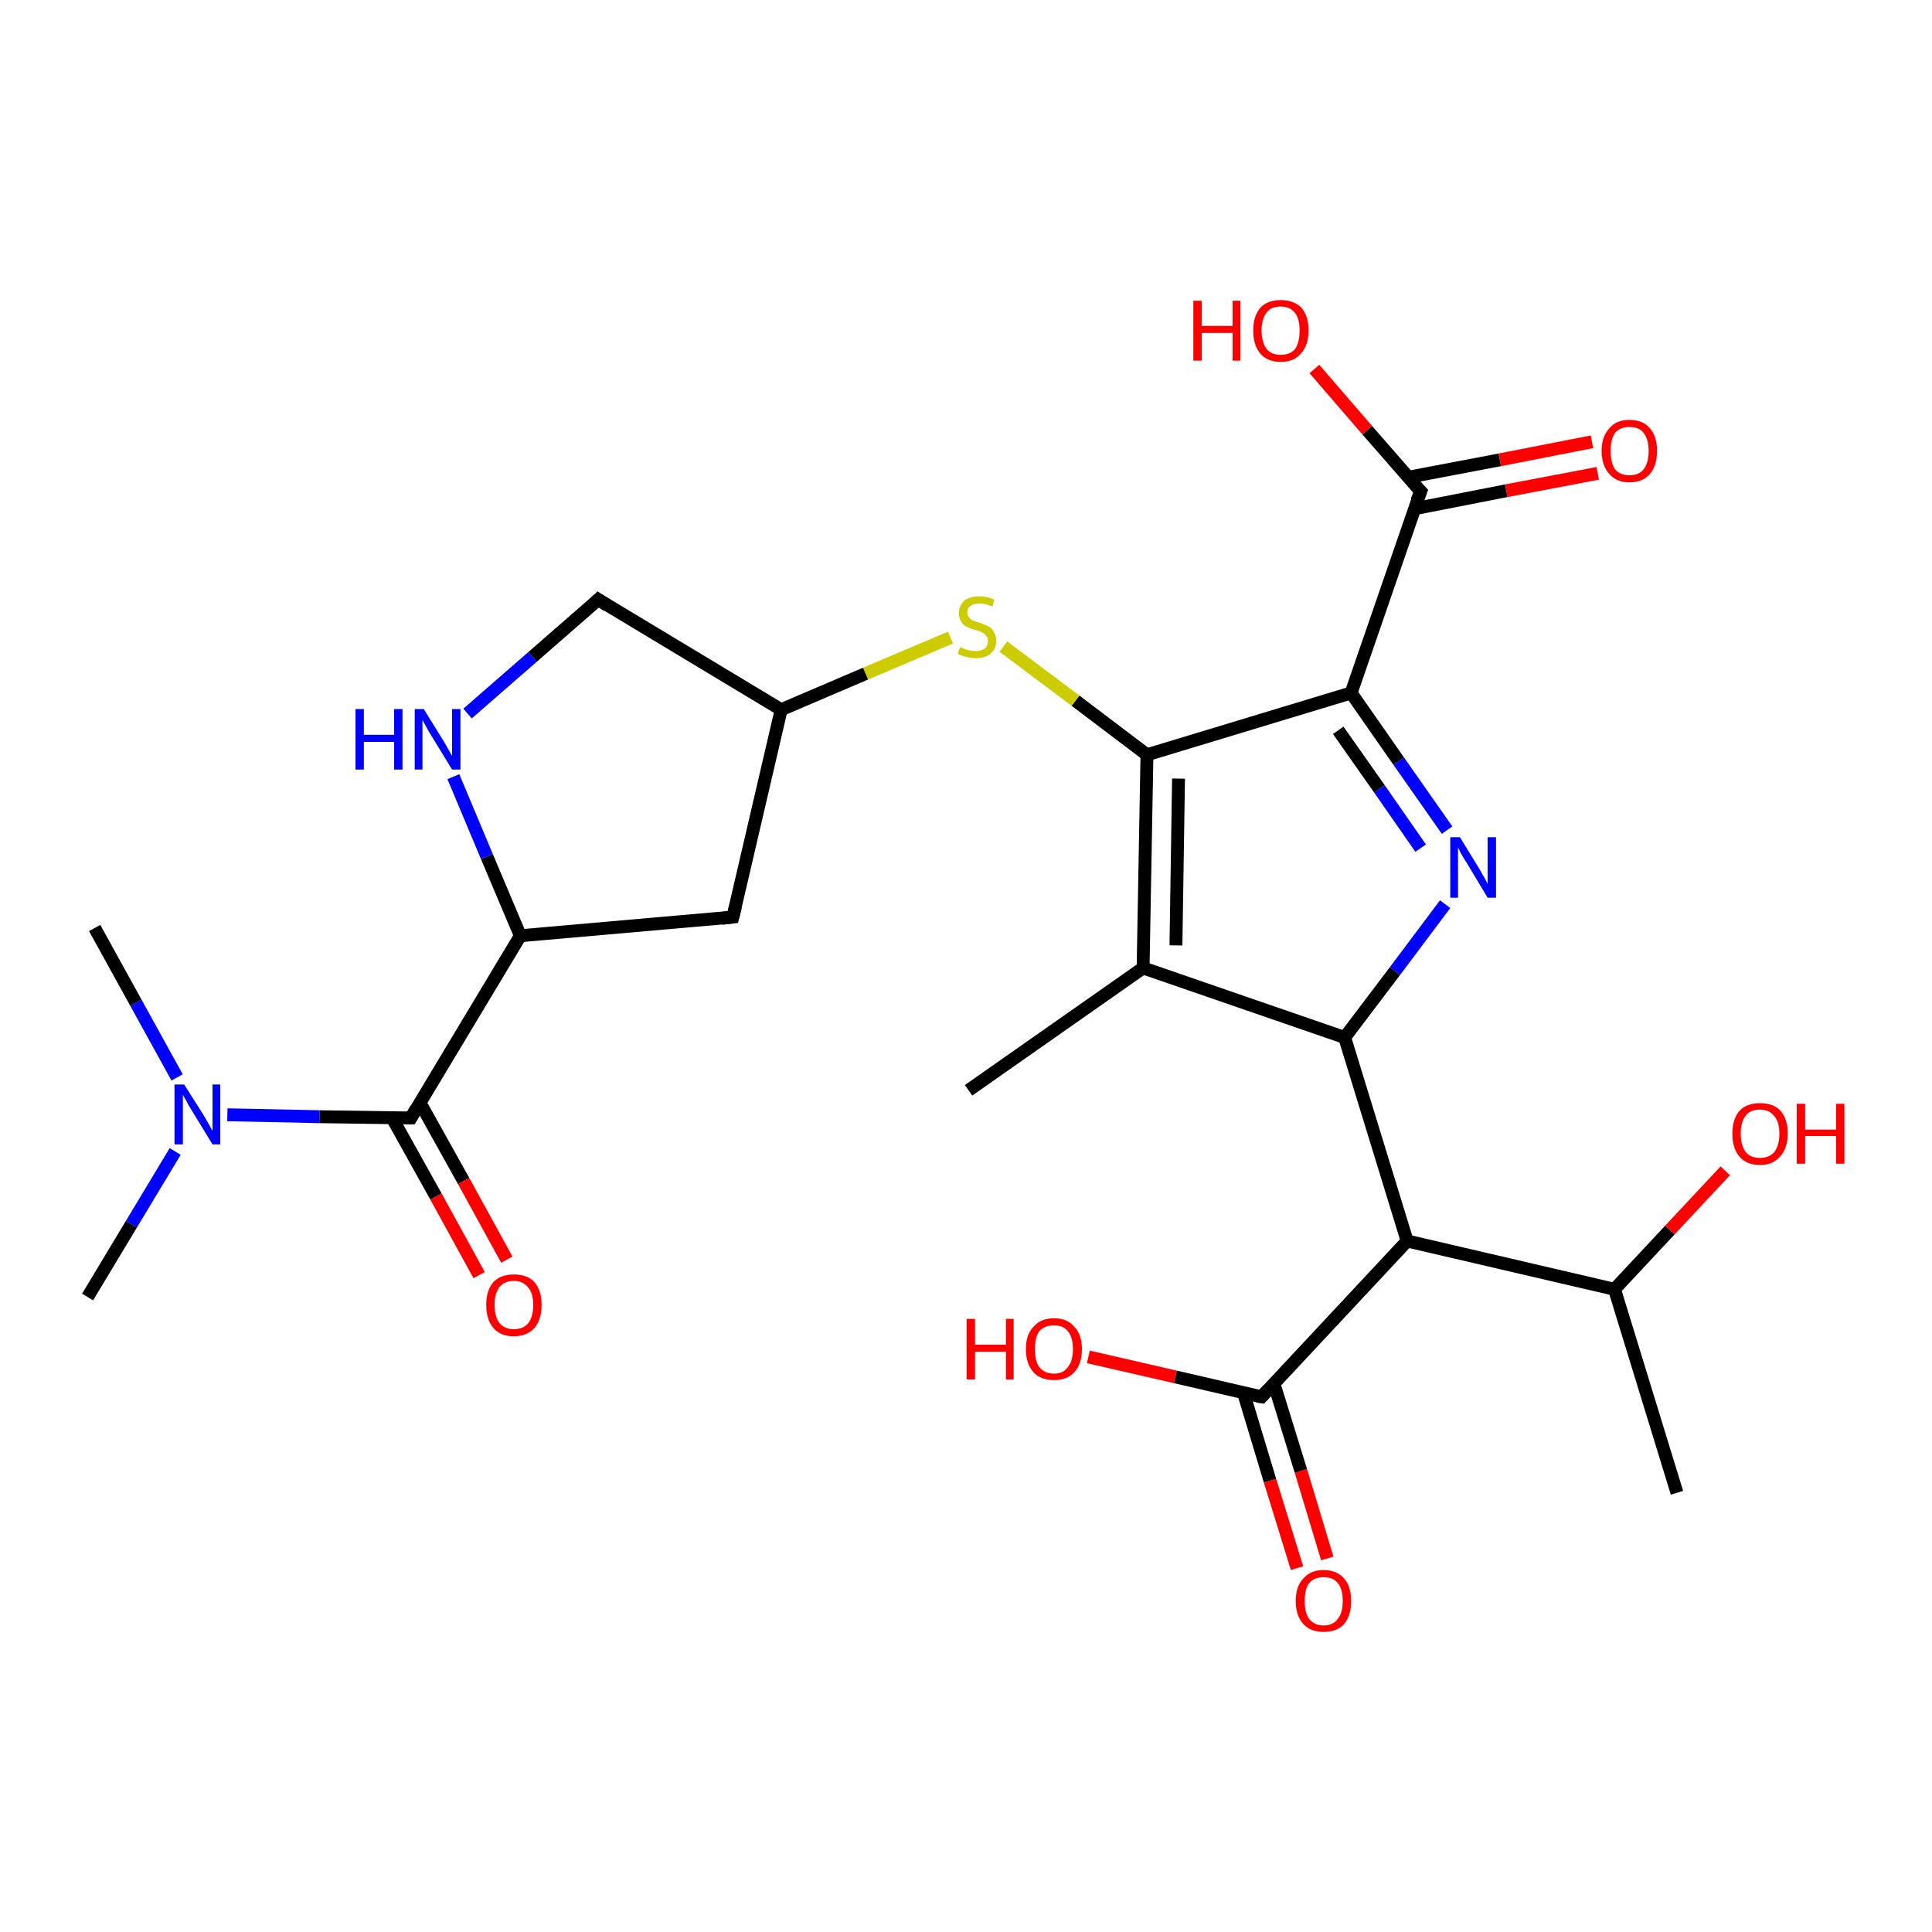 <?xml version='1.0' encoding='iso-8859-1'?>
<svg version='1.1' baseProfile='full'
              xmlns='http://www.w3.org/2000/svg'
                      xmlns:rdkit='http://www.rdkit.org/xml'
                      xmlns:xlink='http://www.w3.org/1999/xlink'
                  xml:space='preserve'
width='300px' height='300px' viewBox='0 0 300 300'>
<!-- END OF HEADER -->
<rect style='opacity:1.0;fill:#FFFFFF;stroke:none' width='300.0' height='300.0' x='0.0' y='0.0'> </rect>
<path class='bond-0 atom-0 atom-1' d='M 201.4,243.5 L 197.2,229.9' style='fill:none;fill-rule:evenodd;stroke:#FF0000;stroke-width:2.0px;stroke-linecap:butt;stroke-linejoin:miter;stroke-opacity:1' />
<path class='bond-0 atom-0 atom-1' d='M 197.2,229.9 L 193.1,216.3' style='fill:none;fill-rule:evenodd;stroke:#000000;stroke-width:2.0px;stroke-linecap:butt;stroke-linejoin:miter;stroke-opacity:1' />
<path class='bond-0 atom-0 atom-1' d='M 206.1,242.0 L 202.0,228.4' style='fill:none;fill-rule:evenodd;stroke:#FF0000;stroke-width:2.0px;stroke-linecap:butt;stroke-linejoin:miter;stroke-opacity:1' />
<path class='bond-0 atom-0 atom-1' d='M 202.0,228.4 L 197.8,214.8' style='fill:none;fill-rule:evenodd;stroke:#000000;stroke-width:2.0px;stroke-linecap:butt;stroke-linejoin:miter;stroke-opacity:1' />
<path class='bond-1 atom-1 atom-2' d='M 195.9,216.9 L 182.5,213.8' style='fill:none;fill-rule:evenodd;stroke:#000000;stroke-width:2.0px;stroke-linecap:butt;stroke-linejoin:miter;stroke-opacity:1' />
<path class='bond-1 atom-1 atom-2' d='M 182.5,213.8 L 169.0,210.7' style='fill:none;fill-rule:evenodd;stroke:#FF0000;stroke-width:2.0px;stroke-linecap:butt;stroke-linejoin:miter;stroke-opacity:1' />
<path class='bond-2 atom-1 atom-3' d='M 195.9,216.9 L 218.5,192.7' style='fill:none;fill-rule:evenodd;stroke:#000000;stroke-width:2.0px;stroke-linecap:butt;stroke-linejoin:miter;stroke-opacity:1' />
<path class='bond-3 atom-3 atom-4' d='M 218.5,192.7 L 250.7,200.2' style='fill:none;fill-rule:evenodd;stroke:#000000;stroke-width:2.0px;stroke-linecap:butt;stroke-linejoin:miter;stroke-opacity:1' />
<path class='bond-4 atom-4 atom-5' d='M 250.7,200.2 L 259.3,191.0' style='fill:none;fill-rule:evenodd;stroke:#000000;stroke-width:2.0px;stroke-linecap:butt;stroke-linejoin:miter;stroke-opacity:1' />
<path class='bond-4 atom-4 atom-5' d='M 259.3,191.0 L 267.9,181.8' style='fill:none;fill-rule:evenodd;stroke:#FF0000;stroke-width:2.0px;stroke-linecap:butt;stroke-linejoin:miter;stroke-opacity:1' />
<path class='bond-5 atom-4 atom-6' d='M 250.7,200.2 L 260.4,231.8' style='fill:none;fill-rule:evenodd;stroke:#000000;stroke-width:2.0px;stroke-linecap:butt;stroke-linejoin:miter;stroke-opacity:1' />
<path class='bond-6 atom-3 atom-7' d='M 218.5,192.7 L 208.8,161.1' style='fill:none;fill-rule:evenodd;stroke:#000000;stroke-width:2.0px;stroke-linecap:butt;stroke-linejoin:miter;stroke-opacity:1' />
<path class='bond-7 atom-7 atom-8' d='M 208.8,161.1 L 216.6,150.8' style='fill:none;fill-rule:evenodd;stroke:#000000;stroke-width:2.0px;stroke-linecap:butt;stroke-linejoin:miter;stroke-opacity:1' />
<path class='bond-7 atom-7 atom-8' d='M 216.6,150.8 L 224.4,140.4' style='fill:none;fill-rule:evenodd;stroke:#0000FF;stroke-width:2.0px;stroke-linecap:butt;stroke-linejoin:miter;stroke-opacity:1' />
<path class='bond-8 atom-8 atom-9' d='M 224.7,128.9 L 217.2,118.2' style='fill:none;fill-rule:evenodd;stroke:#0000FF;stroke-width:2.0px;stroke-linecap:butt;stroke-linejoin:miter;stroke-opacity:1' />
<path class='bond-8 atom-8 atom-9' d='M 217.2,118.2 L 209.8,107.6' style='fill:none;fill-rule:evenodd;stroke:#000000;stroke-width:2.0px;stroke-linecap:butt;stroke-linejoin:miter;stroke-opacity:1' />
<path class='bond-8 atom-8 atom-9' d='M 220.6,131.7 L 214.2,122.5' style='fill:none;fill-rule:evenodd;stroke:#0000FF;stroke-width:2.0px;stroke-linecap:butt;stroke-linejoin:miter;stroke-opacity:1' />
<path class='bond-8 atom-8 atom-9' d='M 214.2,122.5 L 207.8,113.4' style='fill:none;fill-rule:evenodd;stroke:#000000;stroke-width:2.0px;stroke-linecap:butt;stroke-linejoin:miter;stroke-opacity:1' />
<path class='bond-9 atom-9 atom-10' d='M 209.8,107.6 L 178.1,117.2' style='fill:none;fill-rule:evenodd;stroke:#000000;stroke-width:2.0px;stroke-linecap:butt;stroke-linejoin:miter;stroke-opacity:1' />
<path class='bond-10 atom-10 atom-11' d='M 178.1,117.2 L 167.0,108.8' style='fill:none;fill-rule:evenodd;stroke:#000000;stroke-width:2.0px;stroke-linecap:butt;stroke-linejoin:miter;stroke-opacity:1' />
<path class='bond-10 atom-10 atom-11' d='M 167.0,108.8 L 155.8,100.4' style='fill:none;fill-rule:evenodd;stroke:#CCCC00;stroke-width:2.0px;stroke-linecap:butt;stroke-linejoin:miter;stroke-opacity:1' />
<path class='bond-11 atom-11 atom-12' d='M 147.6,99.0 L 134.4,104.6' style='fill:none;fill-rule:evenodd;stroke:#CCCC00;stroke-width:2.0px;stroke-linecap:butt;stroke-linejoin:miter;stroke-opacity:1' />
<path class='bond-11 atom-11 atom-12' d='M 134.4,104.6 L 121.3,110.2' style='fill:none;fill-rule:evenodd;stroke:#000000;stroke-width:2.0px;stroke-linecap:butt;stroke-linejoin:miter;stroke-opacity:1' />
<path class='bond-12 atom-12 atom-13' d='M 121.3,110.2 L 113.8,142.4' style='fill:none;fill-rule:evenodd;stroke:#000000;stroke-width:2.0px;stroke-linecap:butt;stroke-linejoin:miter;stroke-opacity:1' />
<path class='bond-13 atom-13 atom-14' d='M 113.8,142.4 L 80.8,145.3' style='fill:none;fill-rule:evenodd;stroke:#000000;stroke-width:2.0px;stroke-linecap:butt;stroke-linejoin:miter;stroke-opacity:1' />
<path class='bond-14 atom-14 atom-15' d='M 80.8,145.3 L 63.8,173.6' style='fill:none;fill-rule:evenodd;stroke:#000000;stroke-width:2.0px;stroke-linecap:butt;stroke-linejoin:miter;stroke-opacity:1' />
<path class='bond-15 atom-15 atom-16' d='M 60.9,173.6 L 67.7,185.8' style='fill:none;fill-rule:evenodd;stroke:#000000;stroke-width:2.0px;stroke-linecap:butt;stroke-linejoin:miter;stroke-opacity:1' />
<path class='bond-15 atom-15 atom-16' d='M 67.7,185.8 L 74.4,198.0' style='fill:none;fill-rule:evenodd;stroke:#FF0000;stroke-width:2.0px;stroke-linecap:butt;stroke-linejoin:miter;stroke-opacity:1' />
<path class='bond-15 atom-15 atom-16' d='M 65.2,171.2 L 72.0,183.4' style='fill:none;fill-rule:evenodd;stroke:#000000;stroke-width:2.0px;stroke-linecap:butt;stroke-linejoin:miter;stroke-opacity:1' />
<path class='bond-15 atom-15 atom-16' d='M 72.0,183.4 L 78.7,195.6' style='fill:none;fill-rule:evenodd;stroke:#FF0000;stroke-width:2.0px;stroke-linecap:butt;stroke-linejoin:miter;stroke-opacity:1' />
<path class='bond-16 atom-15 atom-17' d='M 63.8,173.6 L 49.6,173.4' style='fill:none;fill-rule:evenodd;stroke:#000000;stroke-width:2.0px;stroke-linecap:butt;stroke-linejoin:miter;stroke-opacity:1' />
<path class='bond-16 atom-15 atom-17' d='M 49.6,173.4 L 35.3,173.1' style='fill:none;fill-rule:evenodd;stroke:#0000FF;stroke-width:2.0px;stroke-linecap:butt;stroke-linejoin:miter;stroke-opacity:1' />
<path class='bond-17 atom-17 atom-18' d='M 27.2,178.8 L 20.4,190.1' style='fill:none;fill-rule:evenodd;stroke:#0000FF;stroke-width:2.0px;stroke-linecap:butt;stroke-linejoin:miter;stroke-opacity:1' />
<path class='bond-17 atom-17 atom-18' d='M 20.4,190.1 L 13.6,201.4' style='fill:none;fill-rule:evenodd;stroke:#000000;stroke-width:2.0px;stroke-linecap:butt;stroke-linejoin:miter;stroke-opacity:1' />
<path class='bond-18 atom-17 atom-19' d='M 27.5,167.3 L 21.1,155.7' style='fill:none;fill-rule:evenodd;stroke:#0000FF;stroke-width:2.0px;stroke-linecap:butt;stroke-linejoin:miter;stroke-opacity:1' />
<path class='bond-18 atom-17 atom-19' d='M 21.1,155.7 L 14.7,144.1' style='fill:none;fill-rule:evenodd;stroke:#000000;stroke-width:2.0px;stroke-linecap:butt;stroke-linejoin:miter;stroke-opacity:1' />
<path class='bond-19 atom-14 atom-20' d='M 80.8,145.3 L 75.6,133.0' style='fill:none;fill-rule:evenodd;stroke:#000000;stroke-width:2.0px;stroke-linecap:butt;stroke-linejoin:miter;stroke-opacity:1' />
<path class='bond-19 atom-14 atom-20' d='M 75.6,133.0 L 70.4,120.6' style='fill:none;fill-rule:evenodd;stroke:#0000FF;stroke-width:2.0px;stroke-linecap:butt;stroke-linejoin:miter;stroke-opacity:1' />
<path class='bond-20 atom-20 atom-21' d='M 72.6,110.8 L 82.7,102.0' style='fill:none;fill-rule:evenodd;stroke:#0000FF;stroke-width:2.0px;stroke-linecap:butt;stroke-linejoin:miter;stroke-opacity:1' />
<path class='bond-20 atom-20 atom-21' d='M 82.7,102.0 L 92.9,93.1' style='fill:none;fill-rule:evenodd;stroke:#000000;stroke-width:2.0px;stroke-linecap:butt;stroke-linejoin:miter;stroke-opacity:1' />
<path class='bond-21 atom-10 atom-22' d='M 178.1,117.2 L 177.5,150.3' style='fill:none;fill-rule:evenodd;stroke:#000000;stroke-width:2.0px;stroke-linecap:butt;stroke-linejoin:miter;stroke-opacity:1' />
<path class='bond-21 atom-10 atom-22' d='M 183.0,120.9 L 182.6,146.8' style='fill:none;fill-rule:evenodd;stroke:#000000;stroke-width:2.0px;stroke-linecap:butt;stroke-linejoin:miter;stroke-opacity:1' />
<path class='bond-22 atom-22 atom-23' d='M 177.5,150.3 L 150.4,169.3' style='fill:none;fill-rule:evenodd;stroke:#000000;stroke-width:2.0px;stroke-linecap:butt;stroke-linejoin:miter;stroke-opacity:1' />
<path class='bond-23 atom-9 atom-24' d='M 209.8,107.6 L 220.6,76.3' style='fill:none;fill-rule:evenodd;stroke:#000000;stroke-width:2.0px;stroke-linecap:butt;stroke-linejoin:miter;stroke-opacity:1' />
<path class='bond-24 atom-24 atom-25' d='M 219.6,79.0 L 233.9,76.2' style='fill:none;fill-rule:evenodd;stroke:#000000;stroke-width:2.0px;stroke-linecap:butt;stroke-linejoin:miter;stroke-opacity:1' />
<path class='bond-24 atom-24 atom-25' d='M 233.9,76.2 L 248.1,73.5' style='fill:none;fill-rule:evenodd;stroke:#FF0000;stroke-width:2.0px;stroke-linecap:butt;stroke-linejoin:miter;stroke-opacity:1' />
<path class='bond-24 atom-24 atom-25' d='M 218.7,74.1 L 232.9,71.4' style='fill:none;fill-rule:evenodd;stroke:#000000;stroke-width:2.0px;stroke-linecap:butt;stroke-linejoin:miter;stroke-opacity:1' />
<path class='bond-24 atom-24 atom-25' d='M 232.9,71.4 L 247.2,68.6' style='fill:none;fill-rule:evenodd;stroke:#FF0000;stroke-width:2.0px;stroke-linecap:butt;stroke-linejoin:miter;stroke-opacity:1' />
<path class='bond-25 atom-24 atom-26' d='M 220.6,76.3 L 212.3,66.8' style='fill:none;fill-rule:evenodd;stroke:#000000;stroke-width:2.0px;stroke-linecap:butt;stroke-linejoin:miter;stroke-opacity:1' />
<path class='bond-25 atom-24 atom-26' d='M 212.3,66.8 L 204.1,57.3' style='fill:none;fill-rule:evenodd;stroke:#FF0000;stroke-width:2.0px;stroke-linecap:butt;stroke-linejoin:miter;stroke-opacity:1' />
<path class='bond-26 atom-21 atom-12' d='M 92.9,93.1 L 121.3,110.2' style='fill:none;fill-rule:evenodd;stroke:#000000;stroke-width:2.0px;stroke-linecap:butt;stroke-linejoin:miter;stroke-opacity:1' />
<path class='bond-27 atom-22 atom-7' d='M 177.5,150.3 L 208.8,161.1' style='fill:none;fill-rule:evenodd;stroke:#000000;stroke-width:2.0px;stroke-linecap:butt;stroke-linejoin:miter;stroke-opacity:1' />
<path d='M 195.2,216.8 L 195.9,216.9 L 197.0,215.7' style='fill:none;stroke:#000000;stroke-width:2.0px;stroke-linecap:butt;stroke-linejoin:miter;stroke-opacity:1;' />
<path d='M 114.2,140.8 L 113.8,142.4 L 112.1,142.6' style='fill:none;stroke:#000000;stroke-width:2.0px;stroke-linecap:butt;stroke-linejoin:miter;stroke-opacity:1;' />
<path d='M 64.6,172.2 L 63.8,173.6 L 63.1,173.6' style='fill:none;stroke:#000000;stroke-width:2.0px;stroke-linecap:butt;stroke-linejoin:miter;stroke-opacity:1;' />
<path d='M 92.4,93.6 L 92.9,93.1 L 94.3,94.0' style='fill:none;stroke:#000000;stroke-width:2.0px;stroke-linecap:butt;stroke-linejoin:miter;stroke-opacity:1;' />
<path d='M 220.0,77.8 L 220.6,76.3 L 220.1,75.8' style='fill:none;stroke:#000000;stroke-width:2.0px;stroke-linecap:butt;stroke-linejoin:miter;stroke-opacity:1;' />
<path class='atom-0' d='M 201.2 248.6
Q 201.2 246.3, 202.4 245.1
Q 203.5 243.8, 205.5 243.8
Q 207.6 243.8, 208.7 245.1
Q 209.8 246.3, 209.8 248.6
Q 209.8 250.9, 208.7 252.2
Q 207.6 253.4, 205.5 253.4
Q 203.5 253.4, 202.4 252.2
Q 201.2 250.9, 201.2 248.6
M 205.5 252.4
Q 207.0 252.4, 207.7 251.4
Q 208.5 250.5, 208.5 248.6
Q 208.5 246.7, 207.7 245.8
Q 207.0 244.9, 205.5 244.9
Q 204.1 244.9, 203.3 245.8
Q 202.6 246.7, 202.6 248.6
Q 202.6 250.5, 203.3 251.4
Q 204.1 252.4, 205.5 252.4
' fill='#FF0000'/>
<path class='atom-2' d='M 150.1 204.8
L 151.4 204.8
L 151.4 208.8
L 156.2 208.8
L 156.2 204.8
L 157.4 204.8
L 157.4 214.2
L 156.2 214.2
L 156.2 209.9
L 151.4 209.9
L 151.4 214.2
L 150.1 214.2
L 150.1 204.8
' fill='#FF0000'/>
<path class='atom-2' d='M 159.3 209.5
Q 159.3 207.2, 160.5 206.0
Q 161.6 204.7, 163.7 204.7
Q 165.7 204.7, 166.8 206.0
Q 168.0 207.2, 168.0 209.5
Q 168.0 211.8, 166.8 213.1
Q 165.7 214.3, 163.7 214.3
Q 161.6 214.3, 160.5 213.1
Q 159.3 211.8, 159.3 209.5
M 163.7 213.3
Q 165.1 213.3, 165.8 212.3
Q 166.6 211.4, 166.6 209.5
Q 166.6 207.6, 165.8 206.7
Q 165.1 205.8, 163.7 205.8
Q 162.2 205.8, 161.4 206.7
Q 160.7 207.6, 160.7 209.5
Q 160.7 211.4, 161.4 212.3
Q 162.2 213.3, 163.7 213.3
' fill='#FF0000'/>
<path class='atom-5' d='M 269.0 176.0
Q 269.0 173.8, 270.1 172.5
Q 271.2 171.3, 273.3 171.3
Q 275.4 171.3, 276.5 172.5
Q 277.6 173.8, 277.6 176.0
Q 277.6 178.3, 276.4 179.6
Q 275.3 180.9, 273.3 180.9
Q 271.2 180.9, 270.1 179.6
Q 269.0 178.3, 269.0 176.0
M 273.3 179.8
Q 274.7 179.8, 275.5 178.9
Q 276.3 177.9, 276.3 176.0
Q 276.3 174.2, 275.5 173.3
Q 274.7 172.3, 273.3 172.3
Q 271.8 172.3, 271.1 173.2
Q 270.3 174.2, 270.3 176.0
Q 270.3 177.9, 271.1 178.9
Q 271.8 179.8, 273.3 179.8
' fill='#FF0000'/>
<path class='atom-5' d='M 279.0 171.4
L 280.3 171.4
L 280.3 175.4
L 285.1 175.4
L 285.1 171.4
L 286.4 171.4
L 286.4 180.7
L 285.1 180.7
L 285.1 176.4
L 280.3 176.4
L 280.3 180.7
L 279.0 180.7
L 279.0 171.4
' fill='#FF0000'/>
<path class='atom-8' d='M 226.7 130.0
L 229.7 134.9
Q 230.0 135.4, 230.5 136.3
Q 231.0 137.2, 231.0 137.3
L 231.0 130.0
L 232.3 130.0
L 232.3 139.4
L 231.0 139.4
L 227.7 133.9
Q 227.3 133.3, 226.9 132.6
Q 226.5 131.8, 226.4 131.6
L 226.4 139.4
L 225.2 139.4
L 225.2 130.0
L 226.7 130.0
' fill='#0000FF'/>
<path class='atom-11' d='M 149.1 100.5
Q 149.2 100.5, 149.6 100.7
Q 150.0 100.9, 150.5 101.0
Q 151.0 101.1, 151.5 101.1
Q 152.4 101.1, 152.9 100.7
Q 153.4 100.3, 153.4 99.5
Q 153.4 99.0, 153.1 98.7
Q 152.9 98.4, 152.5 98.2
Q 152.1 98.0, 151.4 97.8
Q 150.6 97.6, 150.1 97.3
Q 149.6 97.1, 149.3 96.6
Q 148.9 96.1, 148.9 95.2
Q 148.9 94.1, 149.7 93.3
Q 150.5 92.6, 152.1 92.6
Q 153.2 92.6, 154.4 93.1
L 154.1 94.2
Q 153.0 93.7, 152.1 93.7
Q 151.2 93.7, 150.7 94.1
Q 150.2 94.4, 150.2 95.1
Q 150.2 95.6, 150.5 95.9
Q 150.7 96.2, 151.1 96.4
Q 151.5 96.5, 152.1 96.7
Q 153.0 97.0, 153.5 97.3
Q 154.0 97.5, 154.3 98.1
Q 154.7 98.6, 154.7 99.5
Q 154.7 100.8, 153.8 101.5
Q 153.0 102.2, 151.5 102.2
Q 150.7 102.2, 150.1 102.0
Q 149.4 101.9, 148.7 101.5
L 149.1 100.5
' fill='#CCCC00'/>
<path class='atom-16' d='M 75.5 202.6
Q 75.5 200.4, 76.6 199.1
Q 77.7 197.9, 79.8 197.9
Q 81.9 197.9, 83.0 199.1
Q 84.1 200.4, 84.1 202.6
Q 84.1 204.9, 83.0 206.2
Q 81.8 207.5, 79.8 207.5
Q 77.7 207.5, 76.6 206.2
Q 75.5 204.9, 75.5 202.6
M 79.8 206.4
Q 81.2 206.4, 82.0 205.5
Q 82.8 204.5, 82.8 202.6
Q 82.8 200.8, 82.0 199.9
Q 81.2 198.9, 79.8 198.9
Q 78.4 198.9, 77.6 199.8
Q 76.8 200.8, 76.8 202.6
Q 76.8 204.5, 77.6 205.5
Q 78.4 206.4, 79.8 206.4
' fill='#FF0000'/>
<path class='atom-17' d='M 28.6 168.4
L 31.7 173.3
Q 32.0 173.8, 32.5 174.7
Q 33.0 175.6, 33.0 175.6
L 33.0 168.4
L 34.2 168.4
L 34.2 177.7
L 33.0 177.7
L 29.7 172.3
Q 29.3 171.7, 28.9 170.9
Q 28.5 170.2, 28.4 170.0
L 28.4 177.7
L 27.1 177.7
L 27.1 168.4
L 28.6 168.4
' fill='#0000FF'/>
<path class='atom-20' d='M 55.2 110.1
L 56.5 110.1
L 56.5 114.1
L 61.2 114.1
L 61.2 110.1
L 62.5 110.1
L 62.5 119.5
L 61.2 119.5
L 61.2 115.2
L 56.5 115.2
L 56.5 119.5
L 55.2 119.5
L 55.2 110.1
' fill='#0000FF'/>
<path class='atom-20' d='M 65.8 110.1
L 68.9 115.1
Q 69.2 115.6, 69.7 116.5
Q 70.2 117.4, 70.2 117.4
L 70.2 110.1
L 71.5 110.1
L 71.5 119.5
L 70.2 119.5
L 66.9 114.1
Q 66.5 113.5, 66.1 112.7
Q 65.7 112.0, 65.6 111.8
L 65.6 119.5
L 64.4 119.5
L 64.4 110.1
L 65.8 110.1
' fill='#0000FF'/>
<path class='atom-25' d='M 248.7 70.0
Q 248.7 67.8, 249.9 66.5
Q 251.0 65.2, 253.0 65.2
Q 255.1 65.2, 256.2 66.5
Q 257.3 67.8, 257.3 70.0
Q 257.3 72.3, 256.2 73.6
Q 255.1 74.9, 253.0 74.9
Q 251.0 74.9, 249.9 73.6
Q 248.7 72.3, 248.7 70.0
M 253.0 73.8
Q 254.5 73.8, 255.2 72.9
Q 256.0 71.9, 256.0 70.0
Q 256.0 68.2, 255.2 67.2
Q 254.5 66.3, 253.0 66.3
Q 251.6 66.3, 250.8 67.2
Q 250.1 68.2, 250.1 70.0
Q 250.1 71.9, 250.8 72.9
Q 251.6 73.8, 253.0 73.8
' fill='#FF0000'/>
<path class='atom-26' d='M 185.3 46.7
L 186.6 46.7
L 186.6 50.6
L 191.4 50.6
L 191.4 46.7
L 192.6 46.7
L 192.6 56.0
L 191.4 56.0
L 191.4 51.7
L 186.6 51.7
L 186.6 56.0
L 185.3 56.0
L 185.3 46.7
' fill='#FF0000'/>
<path class='atom-26' d='M 194.6 51.3
Q 194.6 49.1, 195.7 47.8
Q 196.8 46.6, 198.9 46.6
Q 200.9 46.6, 202.1 47.8
Q 203.2 49.1, 203.2 51.3
Q 203.2 53.6, 202.0 54.9
Q 200.9 56.2, 198.9 56.2
Q 196.8 56.2, 195.7 54.9
Q 194.6 53.6, 194.6 51.3
M 198.9 55.1
Q 200.3 55.1, 201.1 54.2
Q 201.8 53.2, 201.8 51.3
Q 201.8 49.5, 201.1 48.6
Q 200.3 47.6, 198.9 47.6
Q 197.4 47.6, 196.7 48.5
Q 195.9 49.5, 195.9 51.3
Q 195.9 53.2, 196.7 54.2
Q 197.4 55.1, 198.9 55.1
' fill='#FF0000'/>
</svg>
